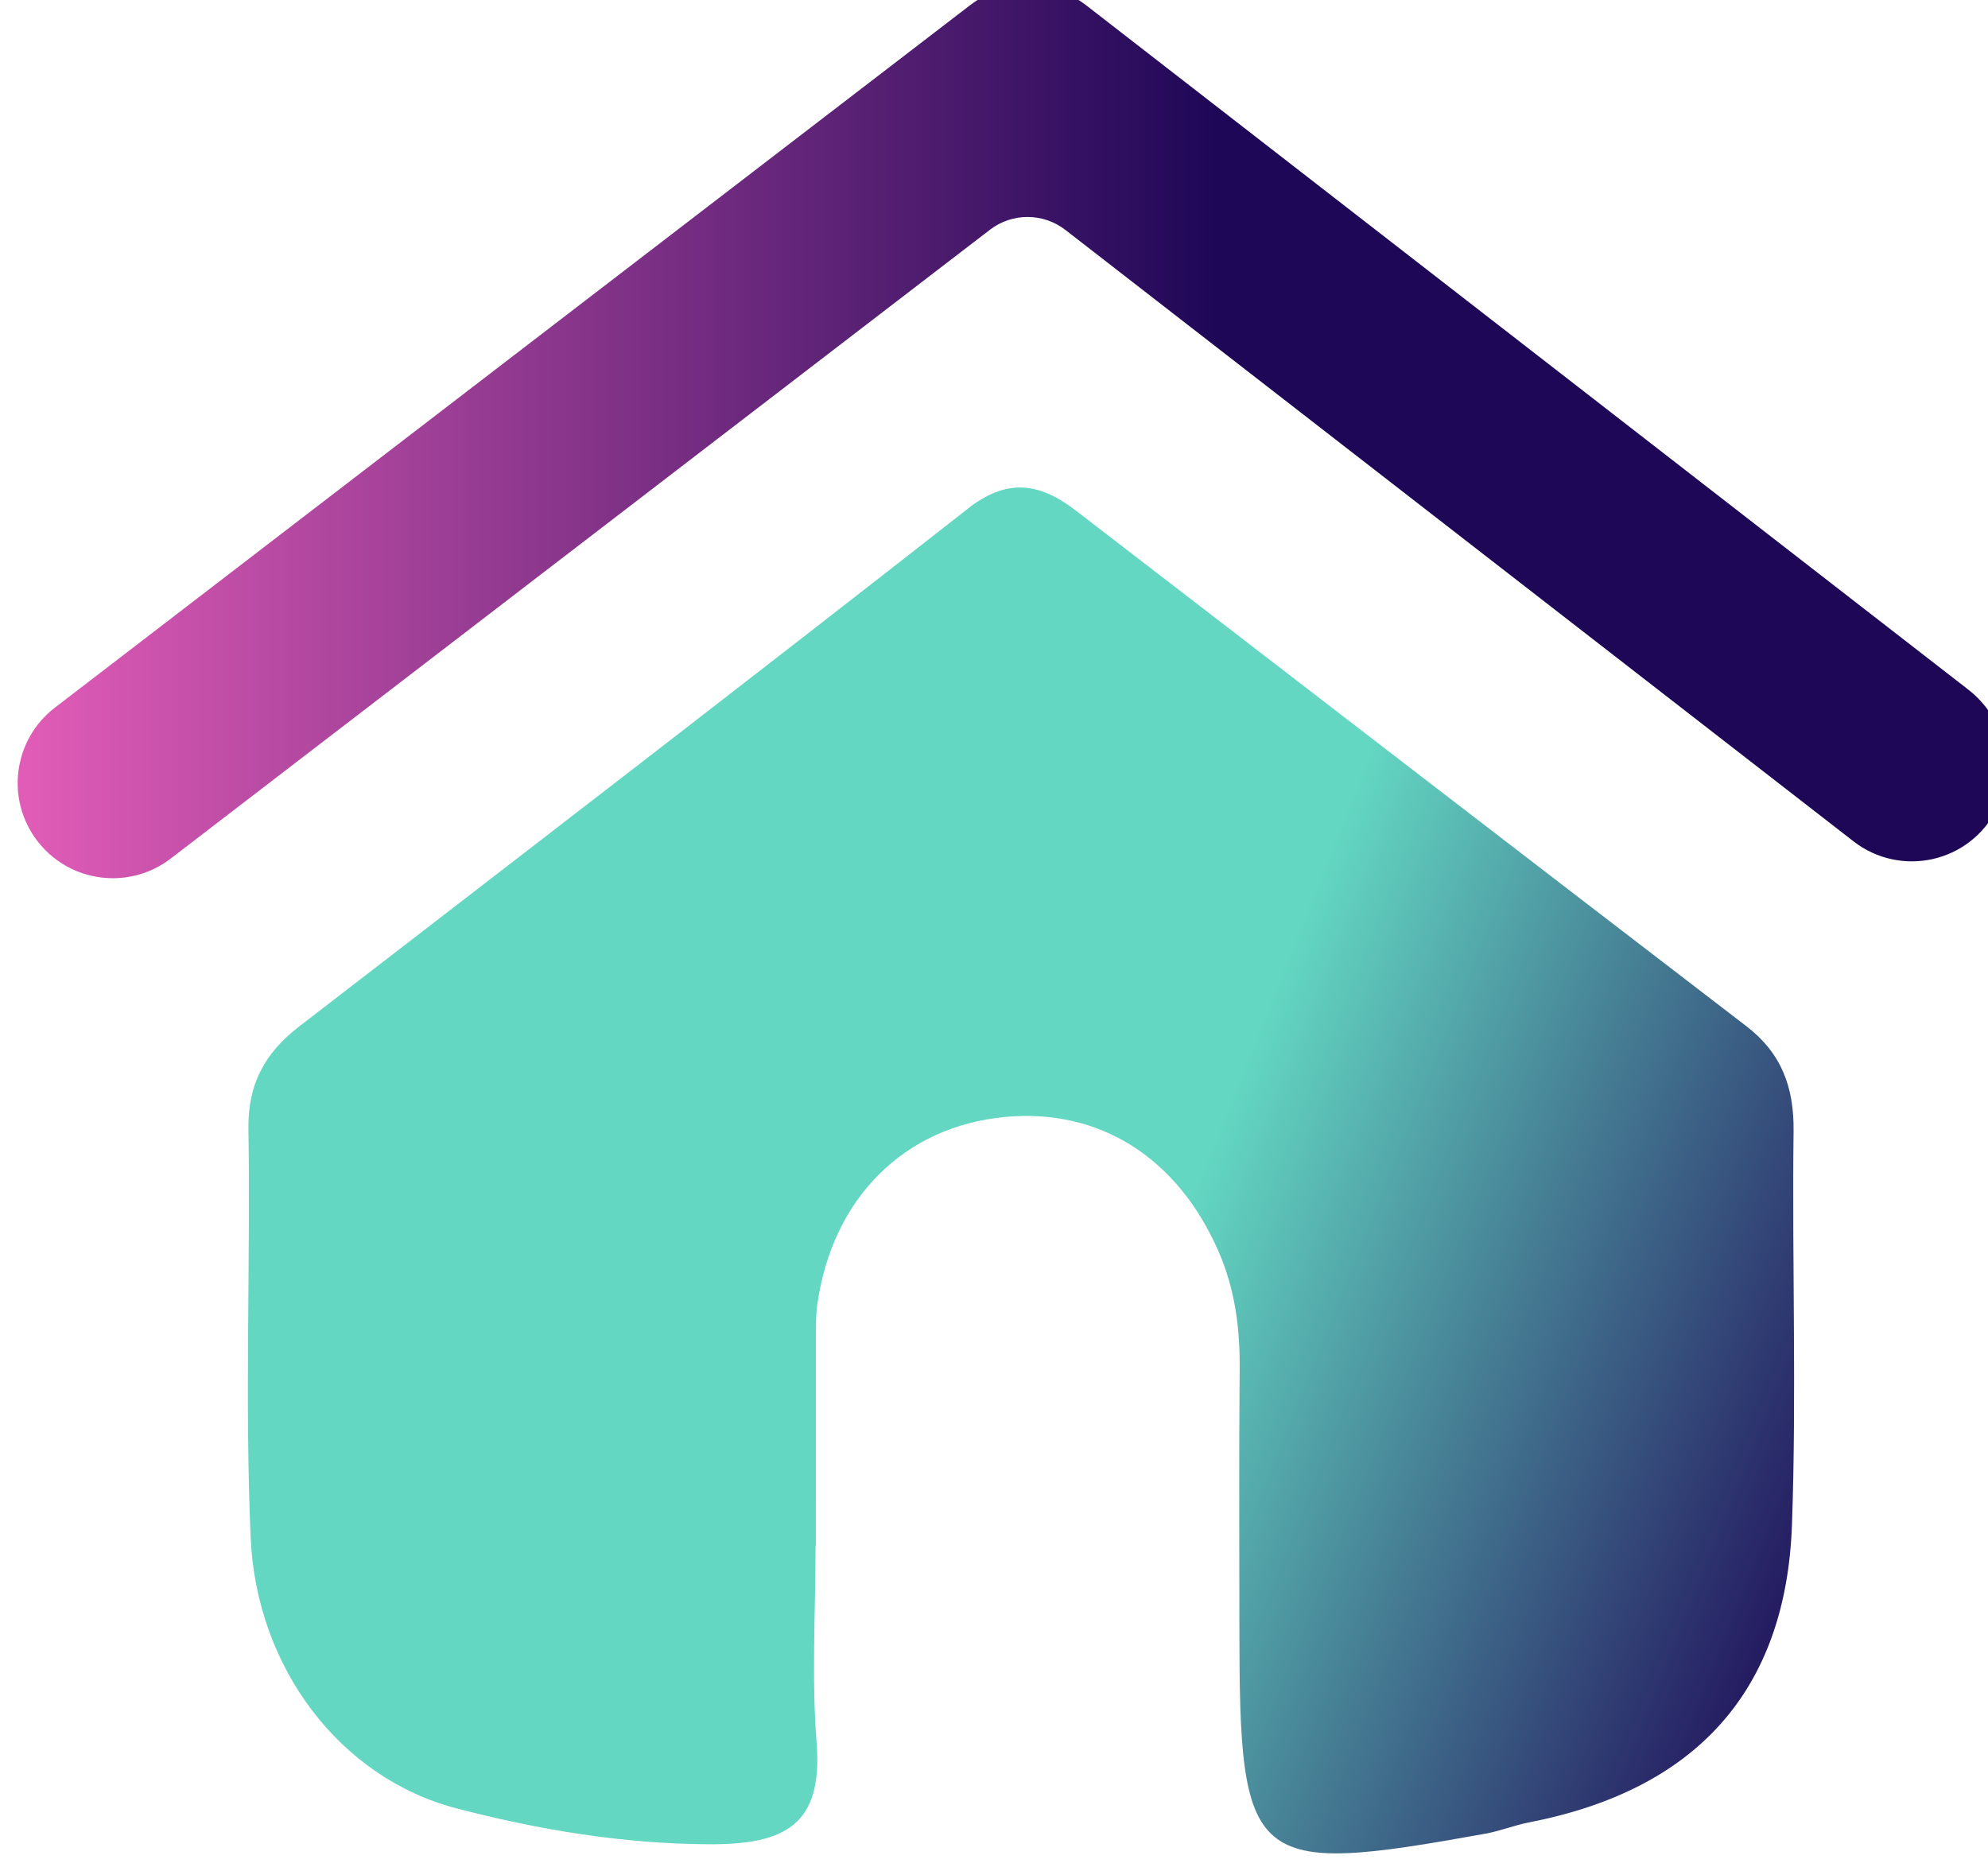 <?xml version="1.0" encoding="UTF-8" standalone="no"?>
<svg
   xmlns:dc="http://purl.org/dc/elements/1.1/"
   xmlns:cc="http://creativecommons.org/ns#"
   xmlns:rdf="http://www.w3.org/1999/02/22-rdf-syntax-ns#"
   xmlns:svg="http://www.w3.org/2000/svg"
   xmlns="http://www.w3.org/2000/svg"
   xmlns:sodipodi="http://sodipodi.sourceforge.net/DTD/sodipodi-0.dtd"
   xmlns:inkscape="http://www.inkscape.org/namespaces/inkscape"
   sodipodi:docname="home.svg"
   inkscape:version="1.0 (6e3e5246a0, 2020-05-07)"
   id="svg17420"
   version="1.1"
   viewBox="0 0 25.996 24.412"
   height="24.412mm"
   width="25.996mm">
  <defs
     id="defs17414">
    <linearGradient
       id="linearGradient9315"
       spreadMethod="pad"
       gradientTransform="matrix(80.742,-33.483,-33.483,-80.742,1024.726,828.804)"
       gradientUnits="userSpaceOnUse"
       y2="0"
       x2="1"
       y1="0"
       x1="0">
      <stop
         id="stop9309"
         offset="0"
         style="stop-opacity:1;stop-color:#63d7c2" />
      <stop
         id="stop9311"
         offset="0.678"
         style="stop-opacity:1;stop-color:#63d7c2" />
      <stop
         id="stop9313"
         offset="1"
         style="stop-opacity:1;stop-color:#1e0757" />
    </linearGradient>
    <linearGradient
       id="linearGradient9337"
       spreadMethod="pad"
       gradientTransform="matrix(73.689,0,0,-73.689,1037.952,838.725)"
       gradientUnits="userSpaceOnUse"
       y2="0"
       x2="1"
       y1="0"
       x1="0">
      <stop
         id="stop9331"
         offset="0"
         style="stop-opacity:1;stop-color:#e35db8" />
      <stop
         id="stop9333"
         offset="0.604"
         style="stop-opacity:1;stop-color:#1e0757" />
      <stop
         id="stop9335"
         offset="1"
         style="stop-opacity:1;stop-color:#1e0757" />
    </linearGradient>
  </defs>
  <sodipodi:namedview
     inkscape:window-maximized="0"
     inkscape:window-y="27"
     inkscape:window-x="122"
     inkscape:window-height="1016"
     inkscape:window-width="1428"
     showgrid="false"
     inkscape:document-rotation="0"
     inkscape:current-layer="layer1"
     inkscape:document-units="mm"
     inkscape:cy="560.41892"
     inkscape:cx="-10.874024"
     inkscape:zoom="0.35"
     inkscape:pageshadow="2"
     inkscape:pageopacity="0.0"
     borderopacity="1.0"
     bordercolor="#666666"
     pagecolor="#ffffff"
     id="base" />
  <g
     transform="translate(-108.71,0.111)"
     id="layer1"
     inkscape:groupmode="layer"
     inkscape:label="Layer 1">
    <g
       transform="matrix(0.353,0,0,-0.353,-257.456,301.606)"
       id="g13623">
      <g
         id="g9297">
        <g
           id="g9299">
          <g
             id="g9305">
            <g
               id="g9307">
              <path
                 d="m 1073.154,835.879 c -8.224,-6.438 -16.501,-12.806 -24.773,-19.182 v 0 c -1.269,-0.978 -1.908,-2.133 -1.881,-3.804 v 0 c 0.078,-5.044 -0.138,-10.098 0.083,-15.134 v 0 c 0.211,-4.821 3.315,-8.907 7.626,-10.03 v 0 c 3.036,-0.792 6.155,-1.317 9.368,-1.33 v 0 c 2.778,-0.011 4.214,0.698 3.971,3.767 v 0 c -0.191,2.415 -0.039,4.855 -0.039,7.285 v 0 h 0.012 c 0,2.617 0,5.233 10e-4,7.849 v 0 c 10e-4,0.373 0,0.751 0.056,1.119 v 0 c 0.555,3.918 3.218,6.569 6.939,6.923 v 0 c 3.52,0.334 6.405,-1.517 7.917,-4.975 v 0 c 0.616,-1.411 0.8,-2.853 0.785,-4.365 v 0 c -0.027,-3.177 -0.01,-6.354 -0.01,-9.531 v 0 c 10e-4,-8.935 0.378,-9.255 9.113,-7.68 v 0 c 0.547,0.099 1.073,0.313 1.62,0.419 v 0 c 6.163,1.199 9.519,4.858 9.737,11.032 v 0 c 0.172,4.854 0,9.717 0.059,14.575 v 0 c 0.021,1.624 -0.448,2.891 -1.747,3.888 v 0 c -8.286,6.357 -16.563,12.727 -24.837,19.1 v 0 c -0.706,0.544 -1.377,0.857 -2.072,0.857 v 0 c -0.611,0 -1.242,-0.242 -1.932,-0.783"
                 style="fill:url(#linearGradient9315);stroke:none"
                 id="path9317" />
            </g>
          </g>
        </g>
      </g>
      <g
         id="g9319">
        <g
           id="g9321">
          <g
             id="g9327">
            <g
               id="g9329">
              <path
                 d="m 1073.236,854.532 -33.905,-26.025 c -1.545,-1.186 -1.835,-3.398 -0.649,-4.941 v 0 c 0.693,-0.904 1.739,-1.378 2.796,-1.378 v 0 c 0.75,0 1.503,0.236 2.144,0.728 v 0 l 30.348,23.296 c 0.825,0.633 1.971,0.629 2.793,-0.007 v 0 l 29.197,-22.652 c 1.728,-1.341 4.309,-0.823 5.336,1.251 v 0 c 0.746,1.507 0.238,3.344 -1.091,4.375 v 0 l -32.664,25.342 c -0.636,0.493 -1.398,0.74 -2.16,0.74 v 0 c -0.757,0 -1.513,-0.243 -2.145,-0.729"
                 style="fill:url(#linearGradient9337);stroke:none"
                 id="path9339" />
            </g>
          </g>
        </g>
      </g>
    </g>
  </g>
</svg>
